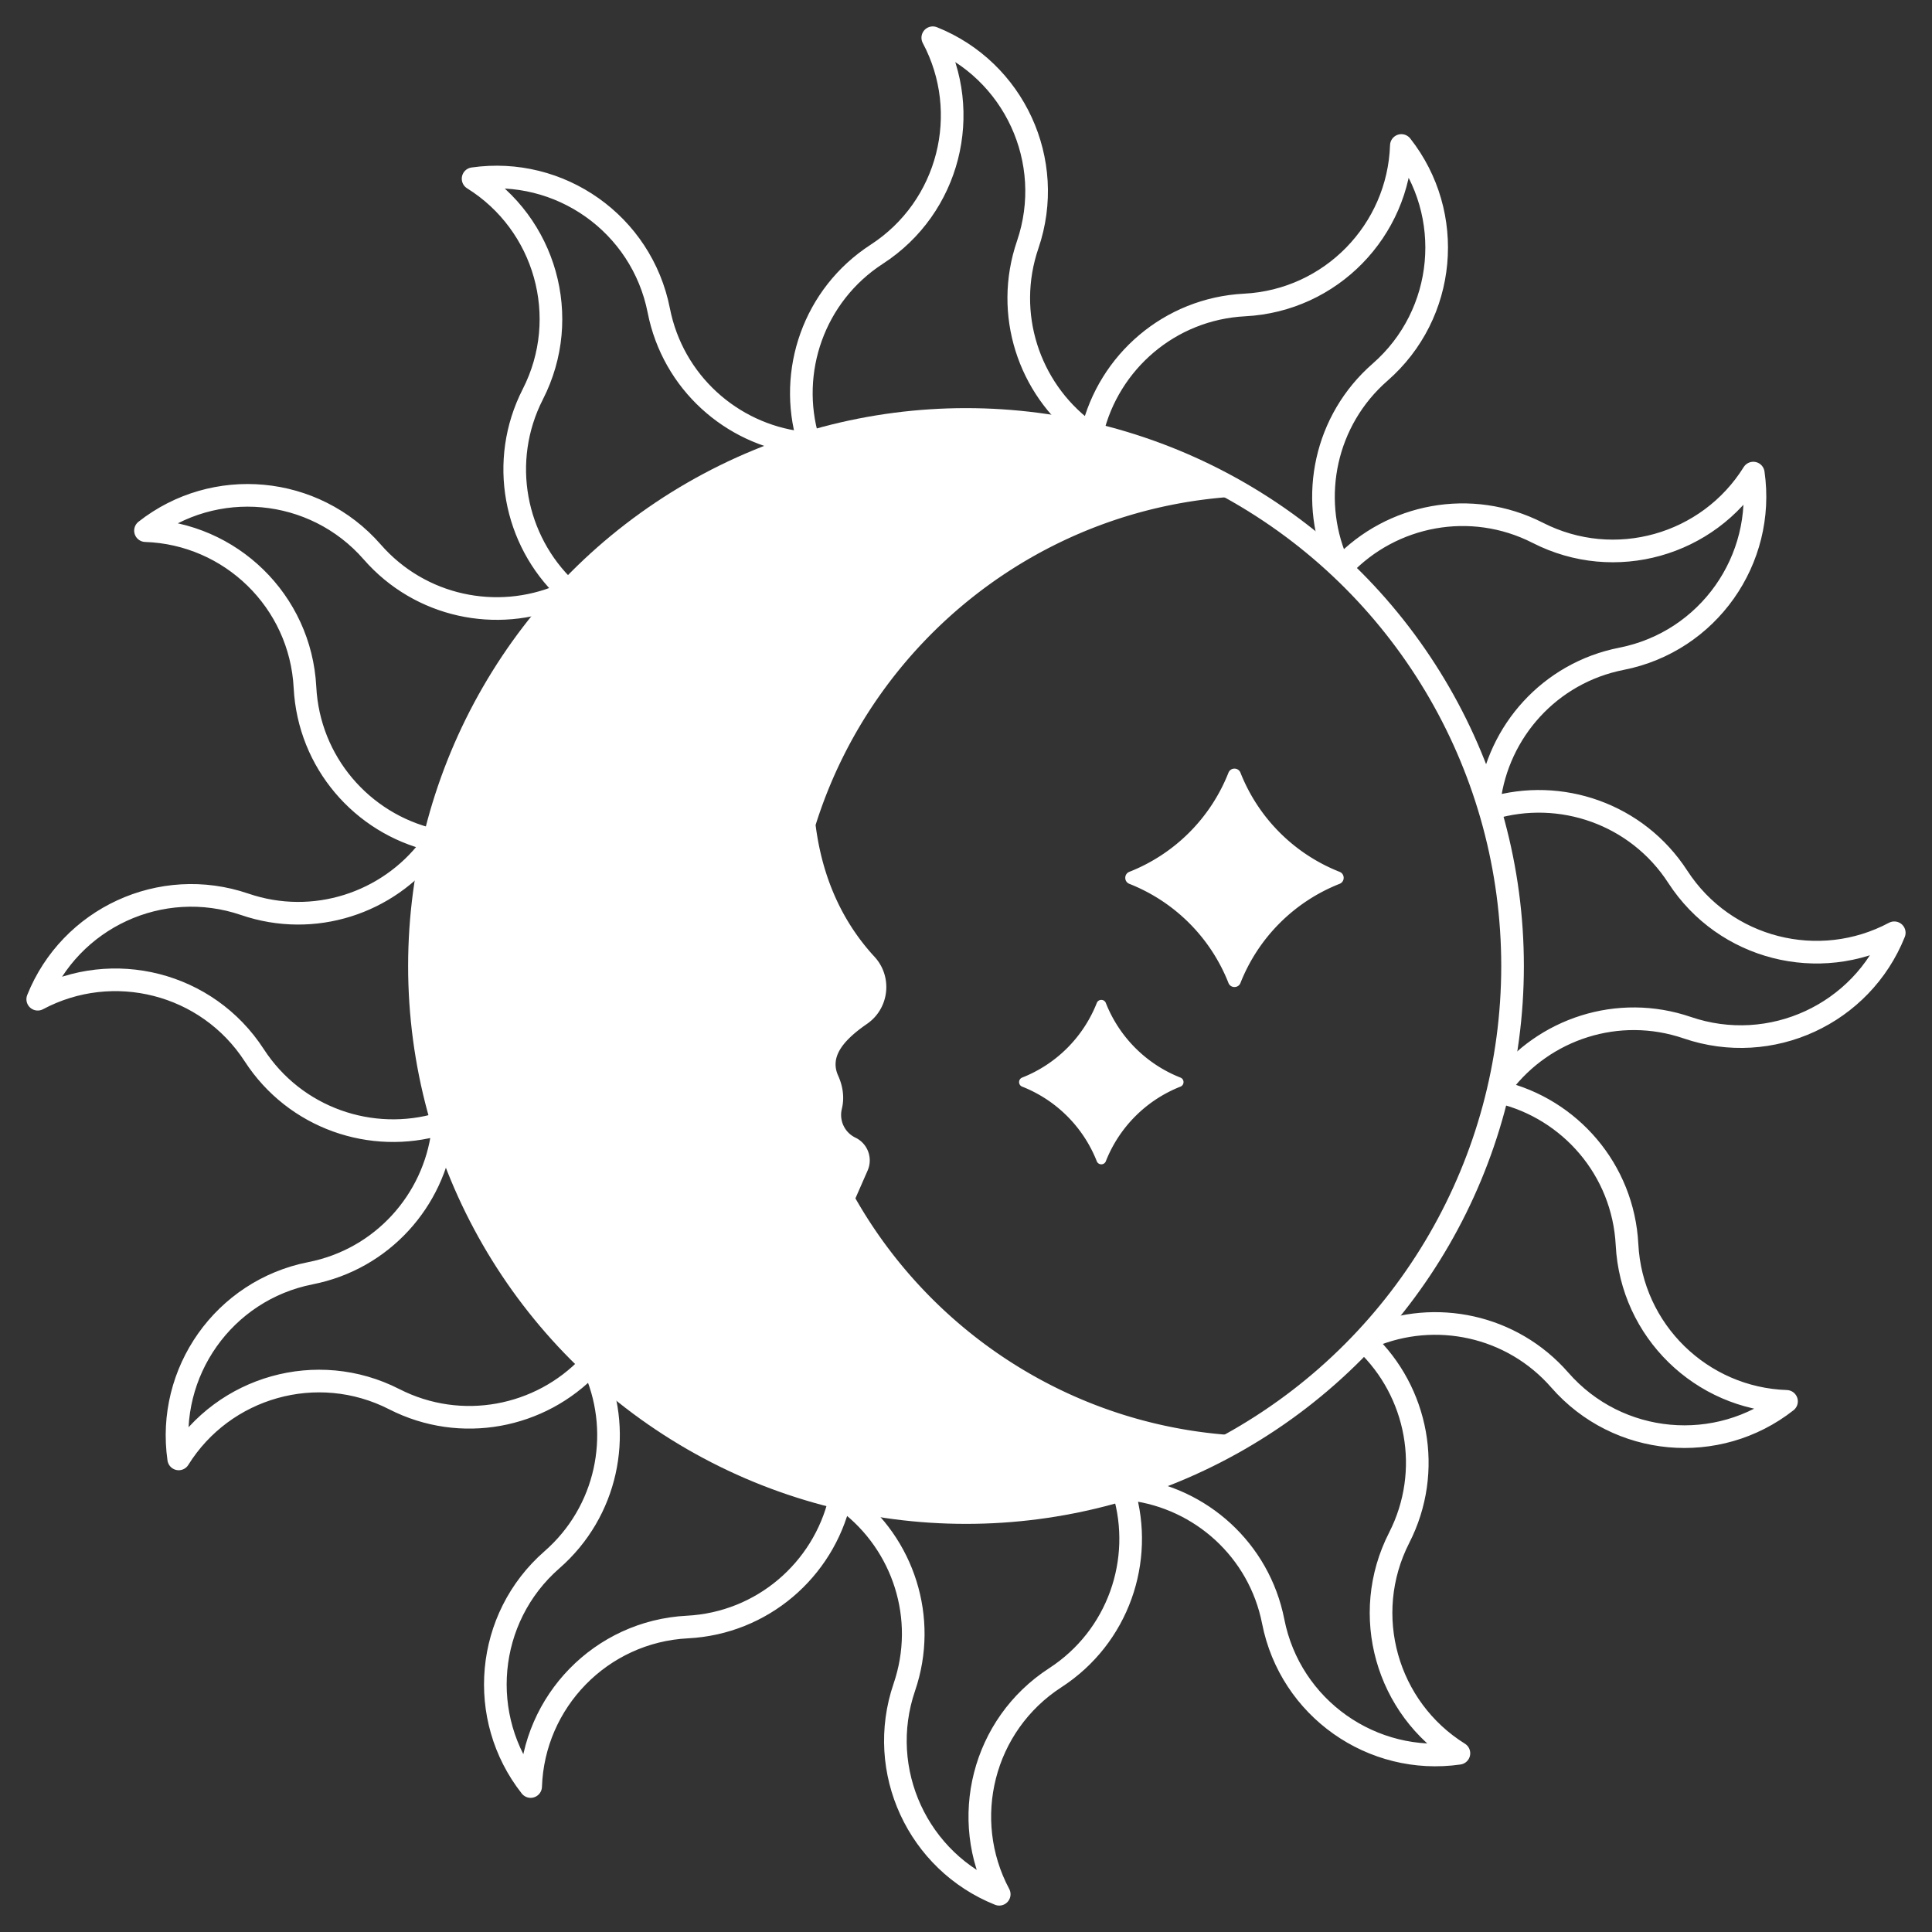 <svg xmlns="http://www.w3.org/2000/svg" version="1.1" xmlns:xlink="http://www.w3.org/1999/xlink" width="512" height="512" x="0" y="0" viewBox="0 0 512 512" style="enable-background:new 0 0 512 512" xml:space="preserve" class=""><rect x="0" y="0" width="512" height="512" fill="#333333" stroke="none"/><g><path d="m226.696 317.577 3.235-7.379a6.681 6.681 0 0 0-3.232-8.708 6.679 6.679 0 0 1-3.633-7.485l.093-.416c.643-2.87.179-5.832-1.033-8.512-2.027-4.483.394-8.744 7.652-13.746 5.91-4.073 6.847-12.493 1.982-17.77-10.165-11.023-14.205-23.801-15.619-34.921 15.39-49.038 60.268-85.022 113.858-87.168-21.658-12.898-46.96-20.314-73.998-20.314-79.995 0-144.843 64.848-144.843 144.843S176.005 400.843 256 400.843c27.044 0 52.351-7.42 74.012-20.323-44.304-1.77-82.657-26.66-103.316-62.943z" fill="#ffffff" opacity="1" data-original="#000000" stroke-width="6" class="" style="stroke-width: 6;"></path><path d="M290.658 265.798c.429-1.089 1.97-1.089 2.4 0a35.094 35.094 0 0 0 19.772 19.772c1.089.429 1.089 1.97 0 2.4a35.094 35.094 0 0 0-19.772 19.772c-.429 1.089-1.97 1.089-2.4 0a35.094 35.094 0 0 0-19.772-19.772c-1.089-.429-1.089-1.97 0-2.4a35.097 35.097 0 0 0 19.772-19.772zM325.553 204.779c.57-1.446 2.617-1.446 3.187 0a46.614 46.614 0 0 0 26.262 26.262c1.446.57 1.446 2.617 0 3.187a46.614 46.614 0 0 0-26.262 26.262c-.57 1.446-2.617 1.446-3.187 0a46.614 46.614 0 0 0-26.262-26.262c-1.446-.57-1.446-2.617 0-3.187a46.617 46.617 0 0 0 26.262-26.262z" fill="#ffffff" opacity="1" data-original="#000000" stroke-width="6" class="" style="stroke-width: 6;"></path><path d="M148.616 157.859c-16.942 7.111-37.228 3.011-49.976-11.587h0c-15.418-17.656-41.869-19.972-60.085-5.646 22.516.751 41.087 18.632 42.267 41.543h0c1.024 19.888 15.155 35.984 33.593 40.379M363.384 354.141c16.942-7.111 37.228-3.011 49.976 11.587h0c15.418 17.656 41.869 19.972 60.085 5.646-22.516-.751-41.087-18.632-42.267-41.543h0c-1.024-19.888-15.156-35.984-33.593-40.379M157.859 363.384c7.111 16.942 3.011 37.228-11.587 49.976h0c-17.656 15.418-19.972 41.869-5.646 60.085.751-22.516 18.632-41.087 41.543-42.267h0c19.888-1.024 35.984-15.156 40.379-33.593M354.141 148.616c-7.111-16.942-3.011-37.228 11.587-49.976h0c17.656-15.418 19.972-41.869 5.646-60.085-.751 22.516-18.632 41.087-41.543 42.267h0c-19.888 1.024-35.984 15.155-40.379 33.593M287.3 113.932c-14.629-11.117-21.221-30.735-14.953-49.074h0c7.581-22.181-3.638-46.245-25.153-54.858 10.607 19.875 4.407 44.899-14.844 57.376h0c-16.711 10.831-23.585 31.117-18.173 49.282M224.7 398.068c14.629 11.117 21.221 30.735 14.953 49.074h0c-7.581 22.181 3.638 46.245 25.153 54.858-10.607-19.875-4.407-44.899 14.844-57.376h0c16.711-10.831 23.585-31.117 18.173-49.282M113.932 224.7c-11.117 14.629-30.735 21.221-49.074 14.953v0C42.677 232.071 18.613 243.29 10 264.805c19.875-10.607 44.899-4.407 57.376 14.844v0c10.831 16.711 31.117 23.585 49.282 18.173M398.068 287.3c11.117-14.629 30.735-21.221 49.074-14.953v0c22.181 7.581 46.245-3.638 54.858-25.153-19.875 10.607-44.899 4.407-57.376-14.844v0c-10.831-16.711-31.117-23.585-49.282-18.173M212.073 117.315c-18.228-2.313-33.746-16.007-37.487-35.023h0c-4.525-23-26.273-38.231-49.212-34.932 19.123 11.908 26.266 36.68 15.833 57.111h0c-9.057 17.736-4.867 38.741 8.903 51.766M299.927 394.685c18.228 2.313 33.746 16.007 37.487 35.023h0c4.525 23 26.273 38.231 49.212 34.932-19.123-11.908-26.266-36.68-15.833-57.111h0c9.057-17.736 4.867-38.741-8.903-51.766M117.315 299.927c-2.313 18.228-16.007 33.746-35.023 37.487h0c-23 4.525-38.231 26.273-34.932 49.212 11.908-19.123 36.68-26.266 57.111-15.833h0c17.736 9.057 38.741 4.867 51.766-8.903M394.685 212.073c2.313-18.228 16.007-33.746 35.023-37.487h0c23-4.525 38.231-26.273 34.932-49.212-11.908 19.123-36.68 26.266-57.111 15.833h0c-17.736-9.057-38.741-4.867-51.766 8.903" style="stroke-width: 6; stroke-linecap: round; stroke-linejoin: round; stroke-miterlimit: 10;" fill="none" stroke="#ffffff" stroke-width="6" stroke-linecap="round" stroke-linejoin="round" stroke-miterlimit="10" data-original="#000000" class="" opacity="1"></path><circle cx="256" cy="256" r="144.843" style="stroke-width: 6; stroke-linecap: round; stroke-linejoin: round; stroke-miterlimit: 10;" fill="none" stroke="#ffffff" stroke-width="6" stroke-linecap="round" stroke-linejoin="round" stroke-miterlimit="10" data-original="#000000" class="" opacity="1"></circle></g></svg>